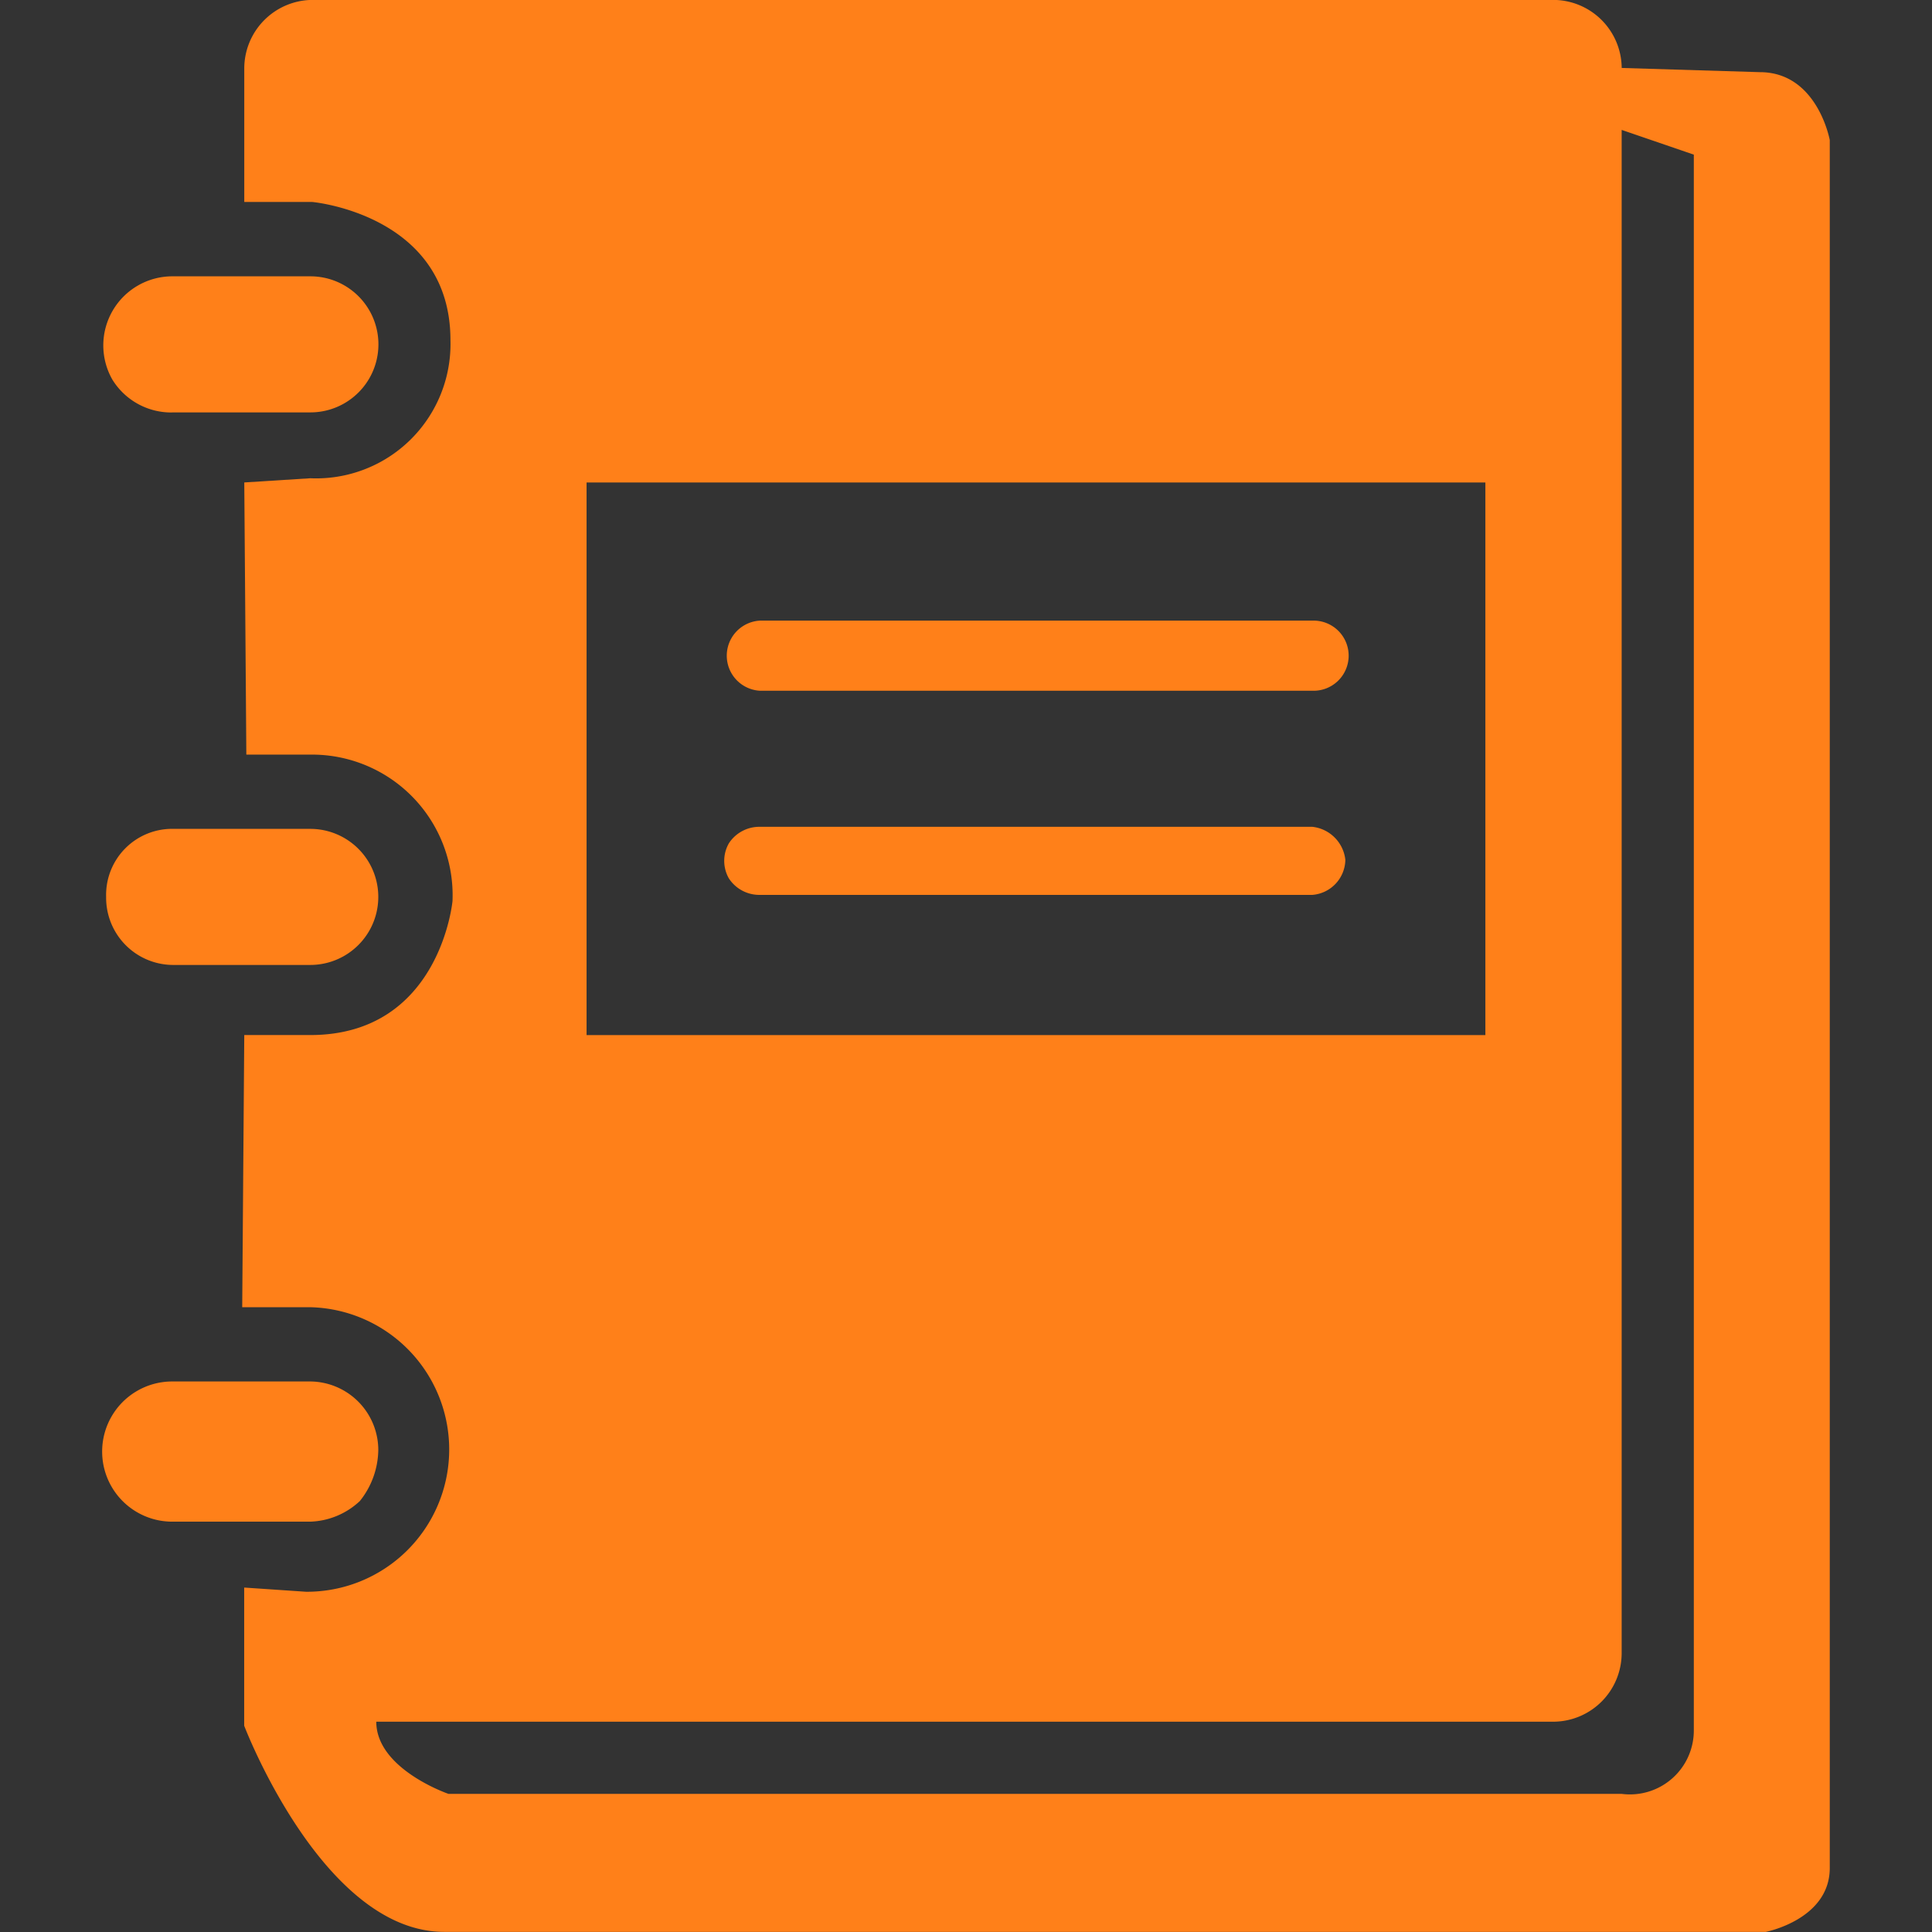 <svg xmlns="http://www.w3.org/2000/svg" viewBox="0 0 46 46"><rect x="0" y="0" width="46" height="46" fill="#333333" stroke="none"/><defs><style>.a{fill:#fff;opacity:0.01;}.b{fill:#ff8019;}</style></defs><g transform="translate(-61 -461)"><rect class="a" transform="translate(61 461)"/><path class="b" d="M80.306,71.376a1.634,1.634,0,0,0-1.62-1.62H75.4a1.669,1.669,0,1,0,0,3.338h3.289a1.811,1.811,0,0,0,1.178-.491A1.984,1.984,0,0,0,80.306,71.376Zm-6.48-13.157a1.6,1.6,0,0,0,1.62,1.62h3.24a1.62,1.62,0,0,0,0-3.24h-3.24A1.573,1.573,0,0,0,73.826,58.219ZM113.2,38.582l-3.289-.1a1.634,1.634,0,0,0-1.62-1.62H78.735a1.634,1.634,0,0,0-1.62,1.62v3.191h1.62s3.289.295,3.289,3.289a3.2,3.2,0,0,1-3.338,3.289l-1.571.1.049,6.48h1.522a3.349,3.349,0,0,1,3.387,3.486s-.295,3.191-3.387,3.191H77.115l-.049,6.48h1.62a3.388,3.388,0,0,1-.1,6.775l-1.473-.1v3.289s1.866,4.909,4.762,4.909h31.468s1.522-.295,1.522-1.522V40.2S114.573,38.582,113.2,38.582ZM85.265,48.352h21.4V61.509h-21.4Zm24.645,31.223H81.976s-1.718-.589-1.718-1.718h28.032a1.634,1.634,0,0,0,1.62-1.62V39.957l1.718.589V78.053A1.521,1.521,0,0,1,109.909,79.575ZM75.4,46.683h3.289a1.62,1.62,0,0,0,0-3.24H75.4A1.645,1.645,0,0,0,73.973,45.9a1.648,1.648,0,0,0,1.424.785Zm27.148,4.958H89.389a.836.836,0,0,0,0,1.669h13.157a.835.835,0,1,0,0-1.669Zm0,4.909H89.389a.866.866,0,0,0-.736.393.843.843,0,0,0,0,.835.866.866,0,0,0,.736.393h13.157a.852.852,0,0,0,.785-.835A.887.887,0,0,0,102.545,56.55Zm0,0" transform="translate(-10.299 424.136)"/></g></svg>